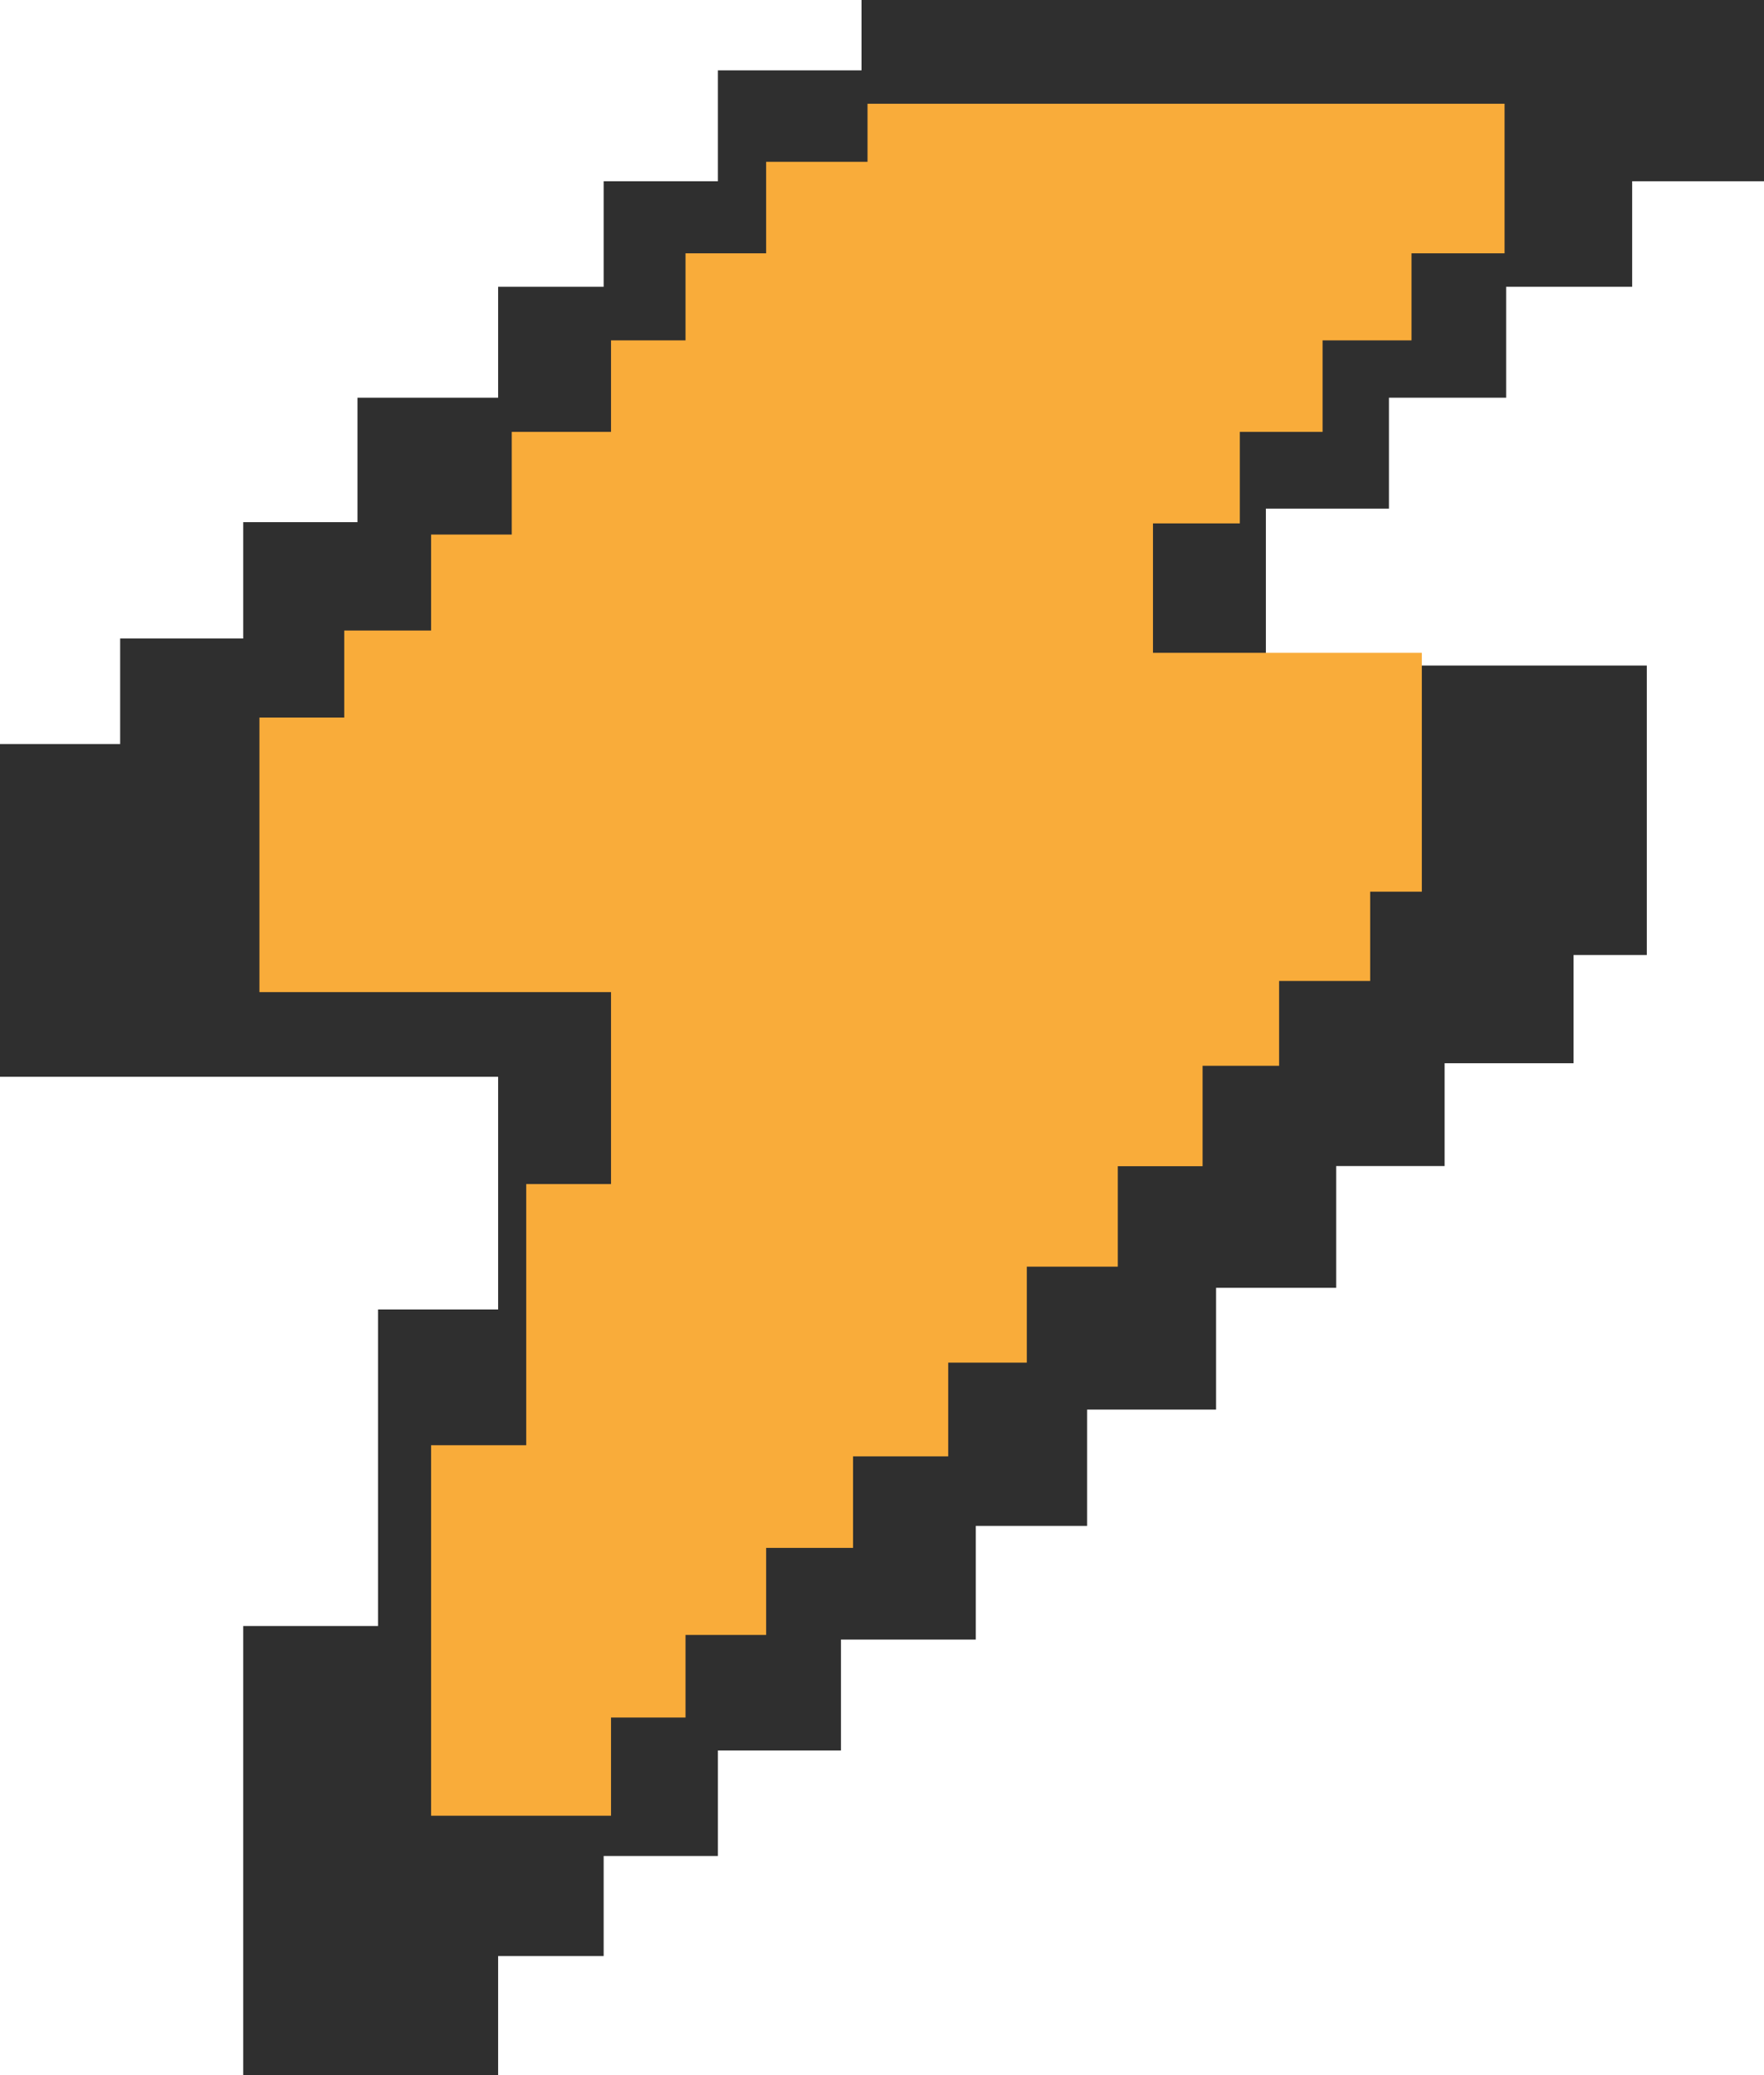 <svg width="34" height="40" viewBox="0 0 34 40" fill="none" xmlns="http://www.w3.org/2000/svg">
<path d="M34 0H16.605V1.356H13.837V3.494H11.635V5.528H9.601V7.666H6.89V10.065H4.688V12.308H2.316V14.342H0V20.756H9.601V25.241H7.286V31.343H4.688V40H9.601V37.705H11.635V35.776H13.837V33.742H16.209V31.604H18.807V29.413H20.953V27.171H23.439V24.824H25.754V22.477H27.844V20.495H30.329V18.409H31.741V12.829H24.399V9.804H26.771V7.666H29.03V5.528H31.459V3.494H34V0Z" fill="#2F2F2F"/>
<path d="M29 2H16.721V3.119H14.767V4.883H13.213V6.561H11.777V8.325H9.864V10.304H8.309V12.154H6.635V13.832H5V19.124H11.777V22.824H10.143V27.858H8.309V35H11.777V33.107H13.213V31.515H14.767V29.837H16.442V28.073H18.276V26.266H19.791V24.416H21.545V22.48H23.179V20.544H24.654V18.909H26.409V17.188H27.405V12.584H22.223V10.089H23.897V8.325H25.492V6.561H27.206V4.883H29V2Z" fill="#F9AC3A"/>
</svg>
